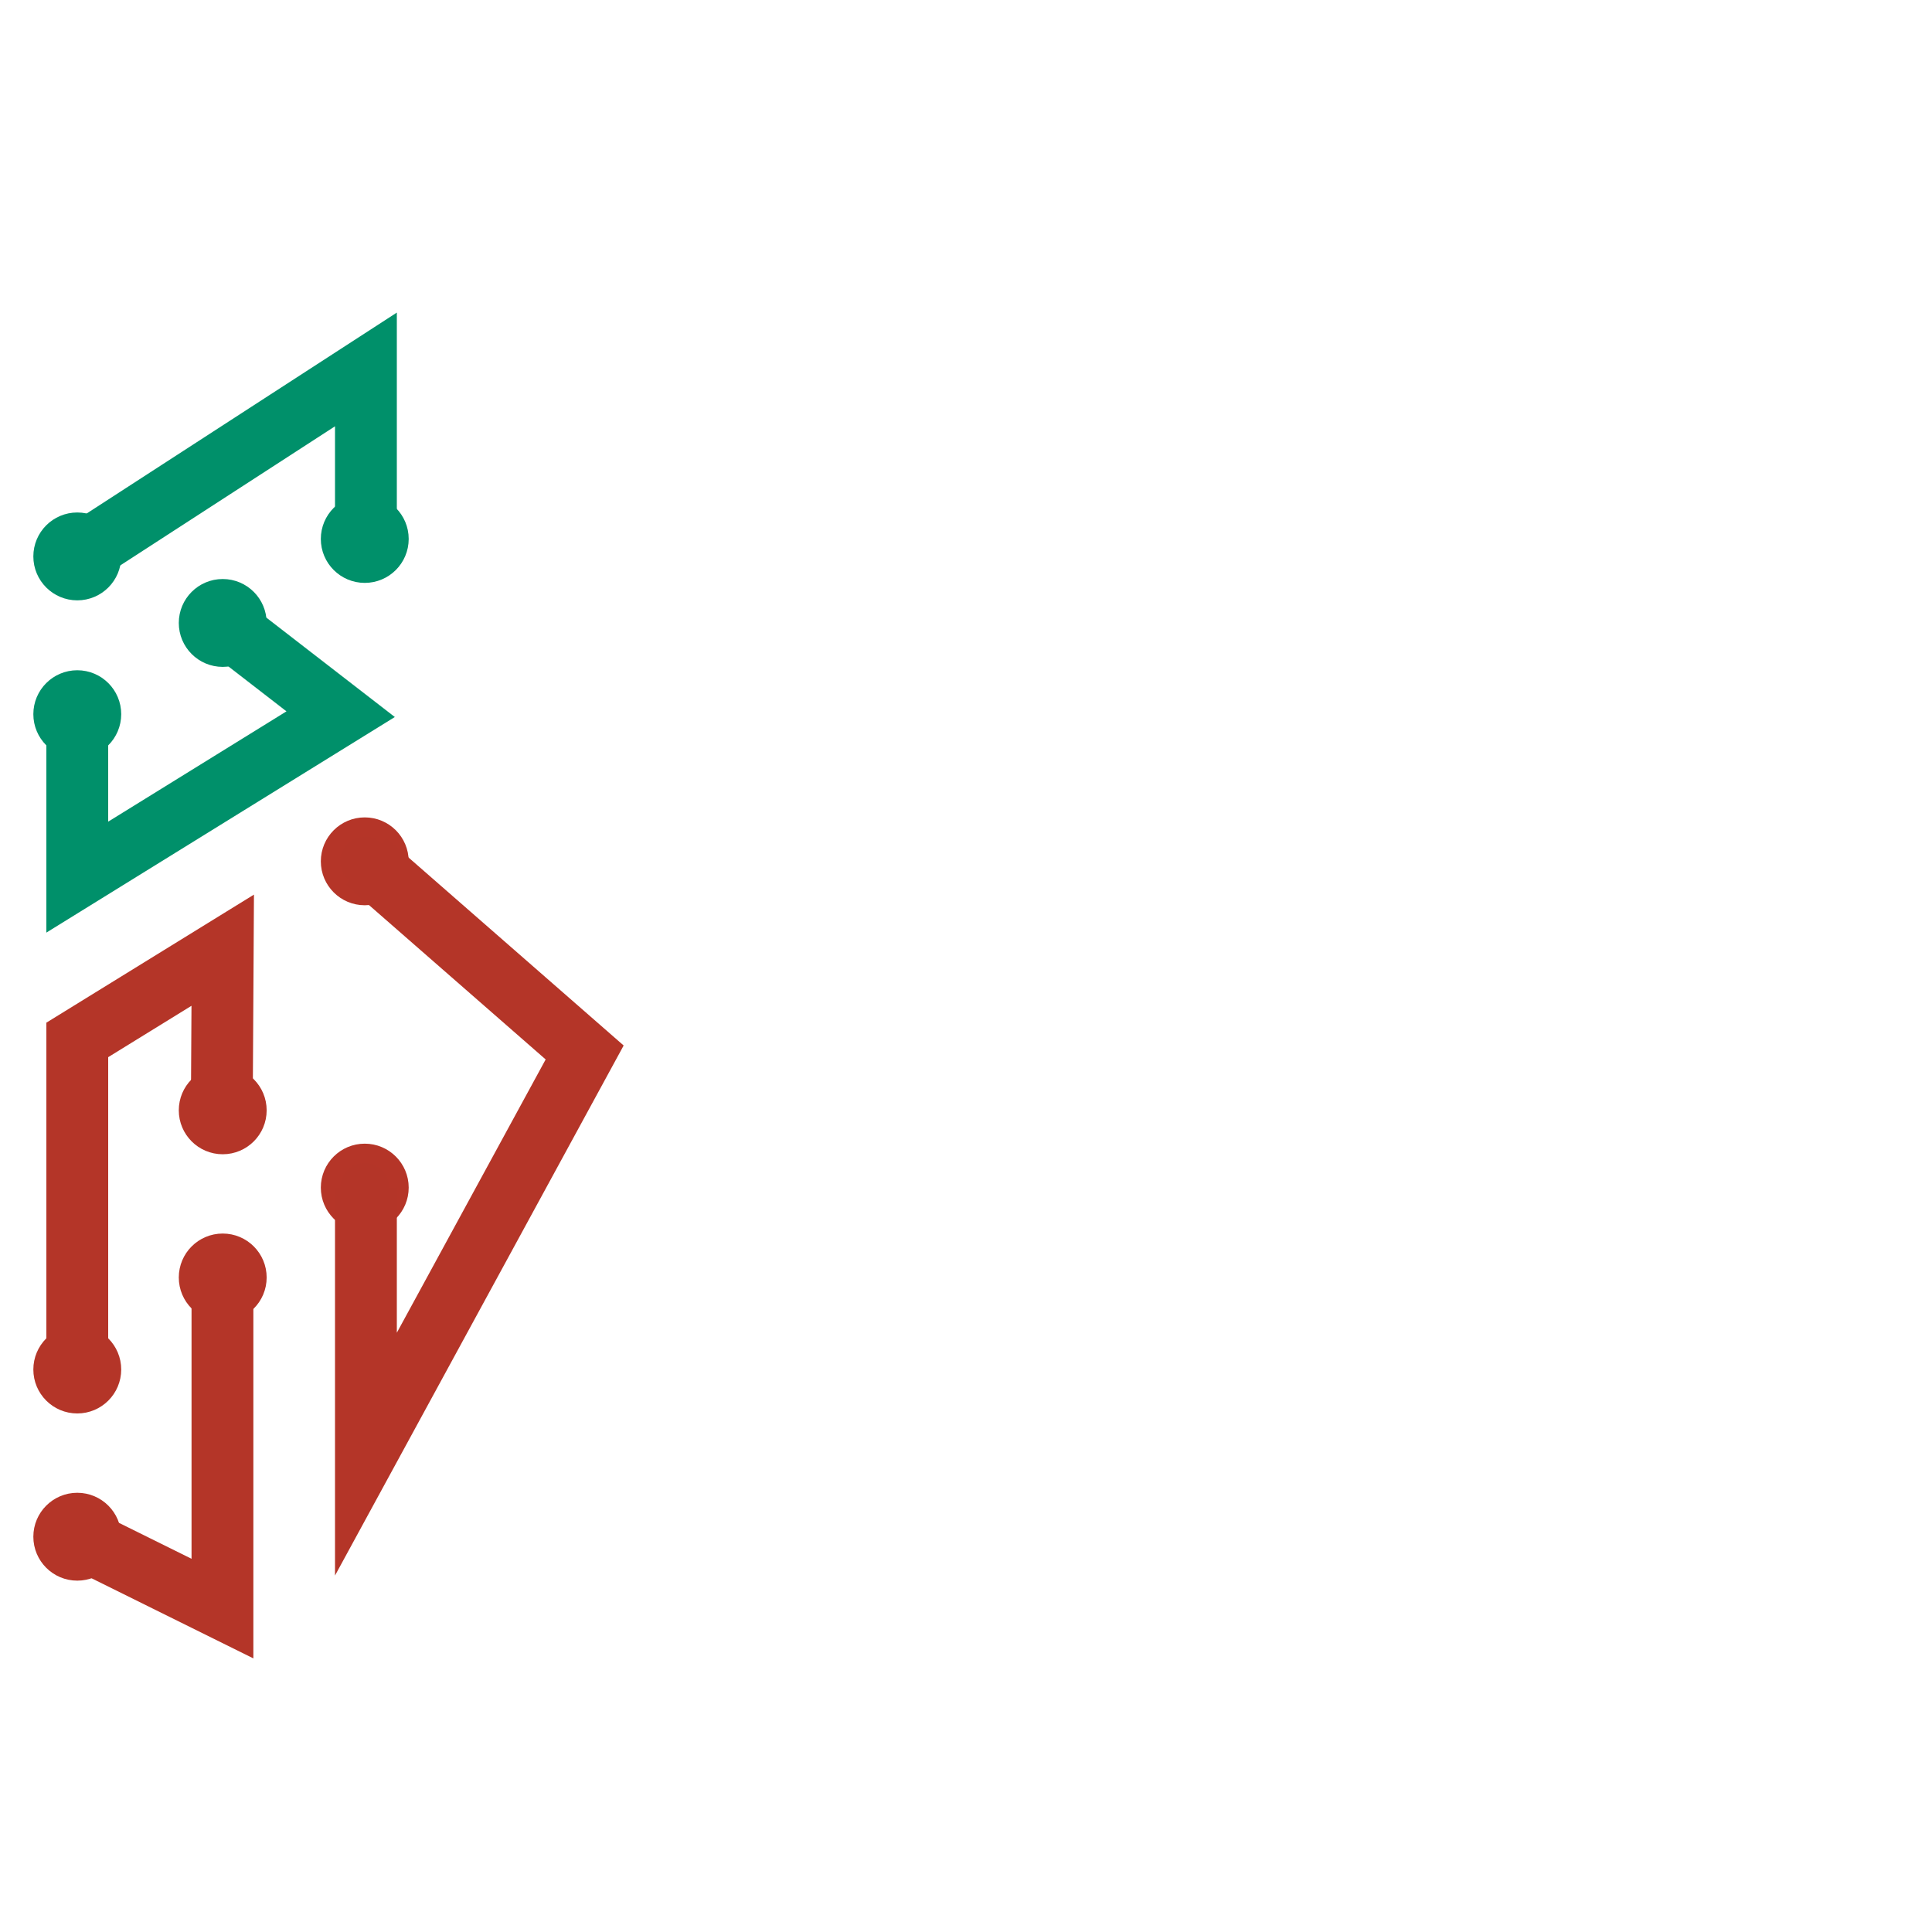 <?xml version="1.0" encoding="utf-8"?>
<!-- Generator: Adobe Illustrator 27.7.0, SVG Export Plug-In . SVG Version: 6.00 Build 0)  -->
<svg version="1.1" id="Camada_1" xmlns="http://www.w3.org/2000/svg" xmlns:xlink="http://www.w3.org/1999/xlink" x="0px" y="0px"
	 viewBox="0 0 500 500" style="enable-background:new 0 0 500 500;" xml:space="preserve">
<style type="text/css">
	.st0{fill:#00906A;stroke:#00906A;stroke-width:5;stroke-miterlimit:10;}
	.st1{fill:#B43528;stroke:#B53528;stroke-width:5;stroke-miterlimit:10;}
	.st2{fill:#B43528;stroke:#B43528;stroke-width:5;stroke-miterlimit:10;}
	.st3{fill:none;stroke:#B43528;stroke-width:16;stroke-miterlimit:10;}
	.st4{fill:none;stroke:#00906A;stroke-width:16;stroke-miterlimit:10;}
</style>
<circle class="st0" cx="20" cy="144" r="8.87"/>
<circle class="st0" cx="94.4" cy="139.48" r="8.87"/>
<circle class="st1" cx="94.4" cy="222.91" r="8.87"/>
<circle class="st1" cx="94.4" cy="307.35" r="8.87"/>
<circle class="st0" cx="20" cy="184.83" r="8.87"/>
<circle class="st2" cx="20" cy="354.43" r="8.87"/>
<circle class="st2" cx="20" cy="397.7" r="8.87"/>
<circle class="st2" cx="57.64" cy="287.35" r="8.87"/>
<circle class="st0" cx="57.64" cy="161.22" r="8.87"/>
<circle class="st2" cx="57.64" cy="330.61" r="8.87"/>
<polyline class="st3" points="57.57,330.61 57.57,416.3 20,397.7 "/>
<polyline class="st3" points="94.7,222.91 151.31,272.38 94.7,376.33 94.7,307.35 "/>
<polyline class="st4" points="57.64,161.22 88.16,184.83 20,227 20,184.83 "/>
<polyline class="st4" points="20,144 94.7,95.61 94.7,139.48 "/>
<polyline class="st3" points="57.39,288.86 57.64,245.91 20,269.13 20,354.43 "/>
</svg>
